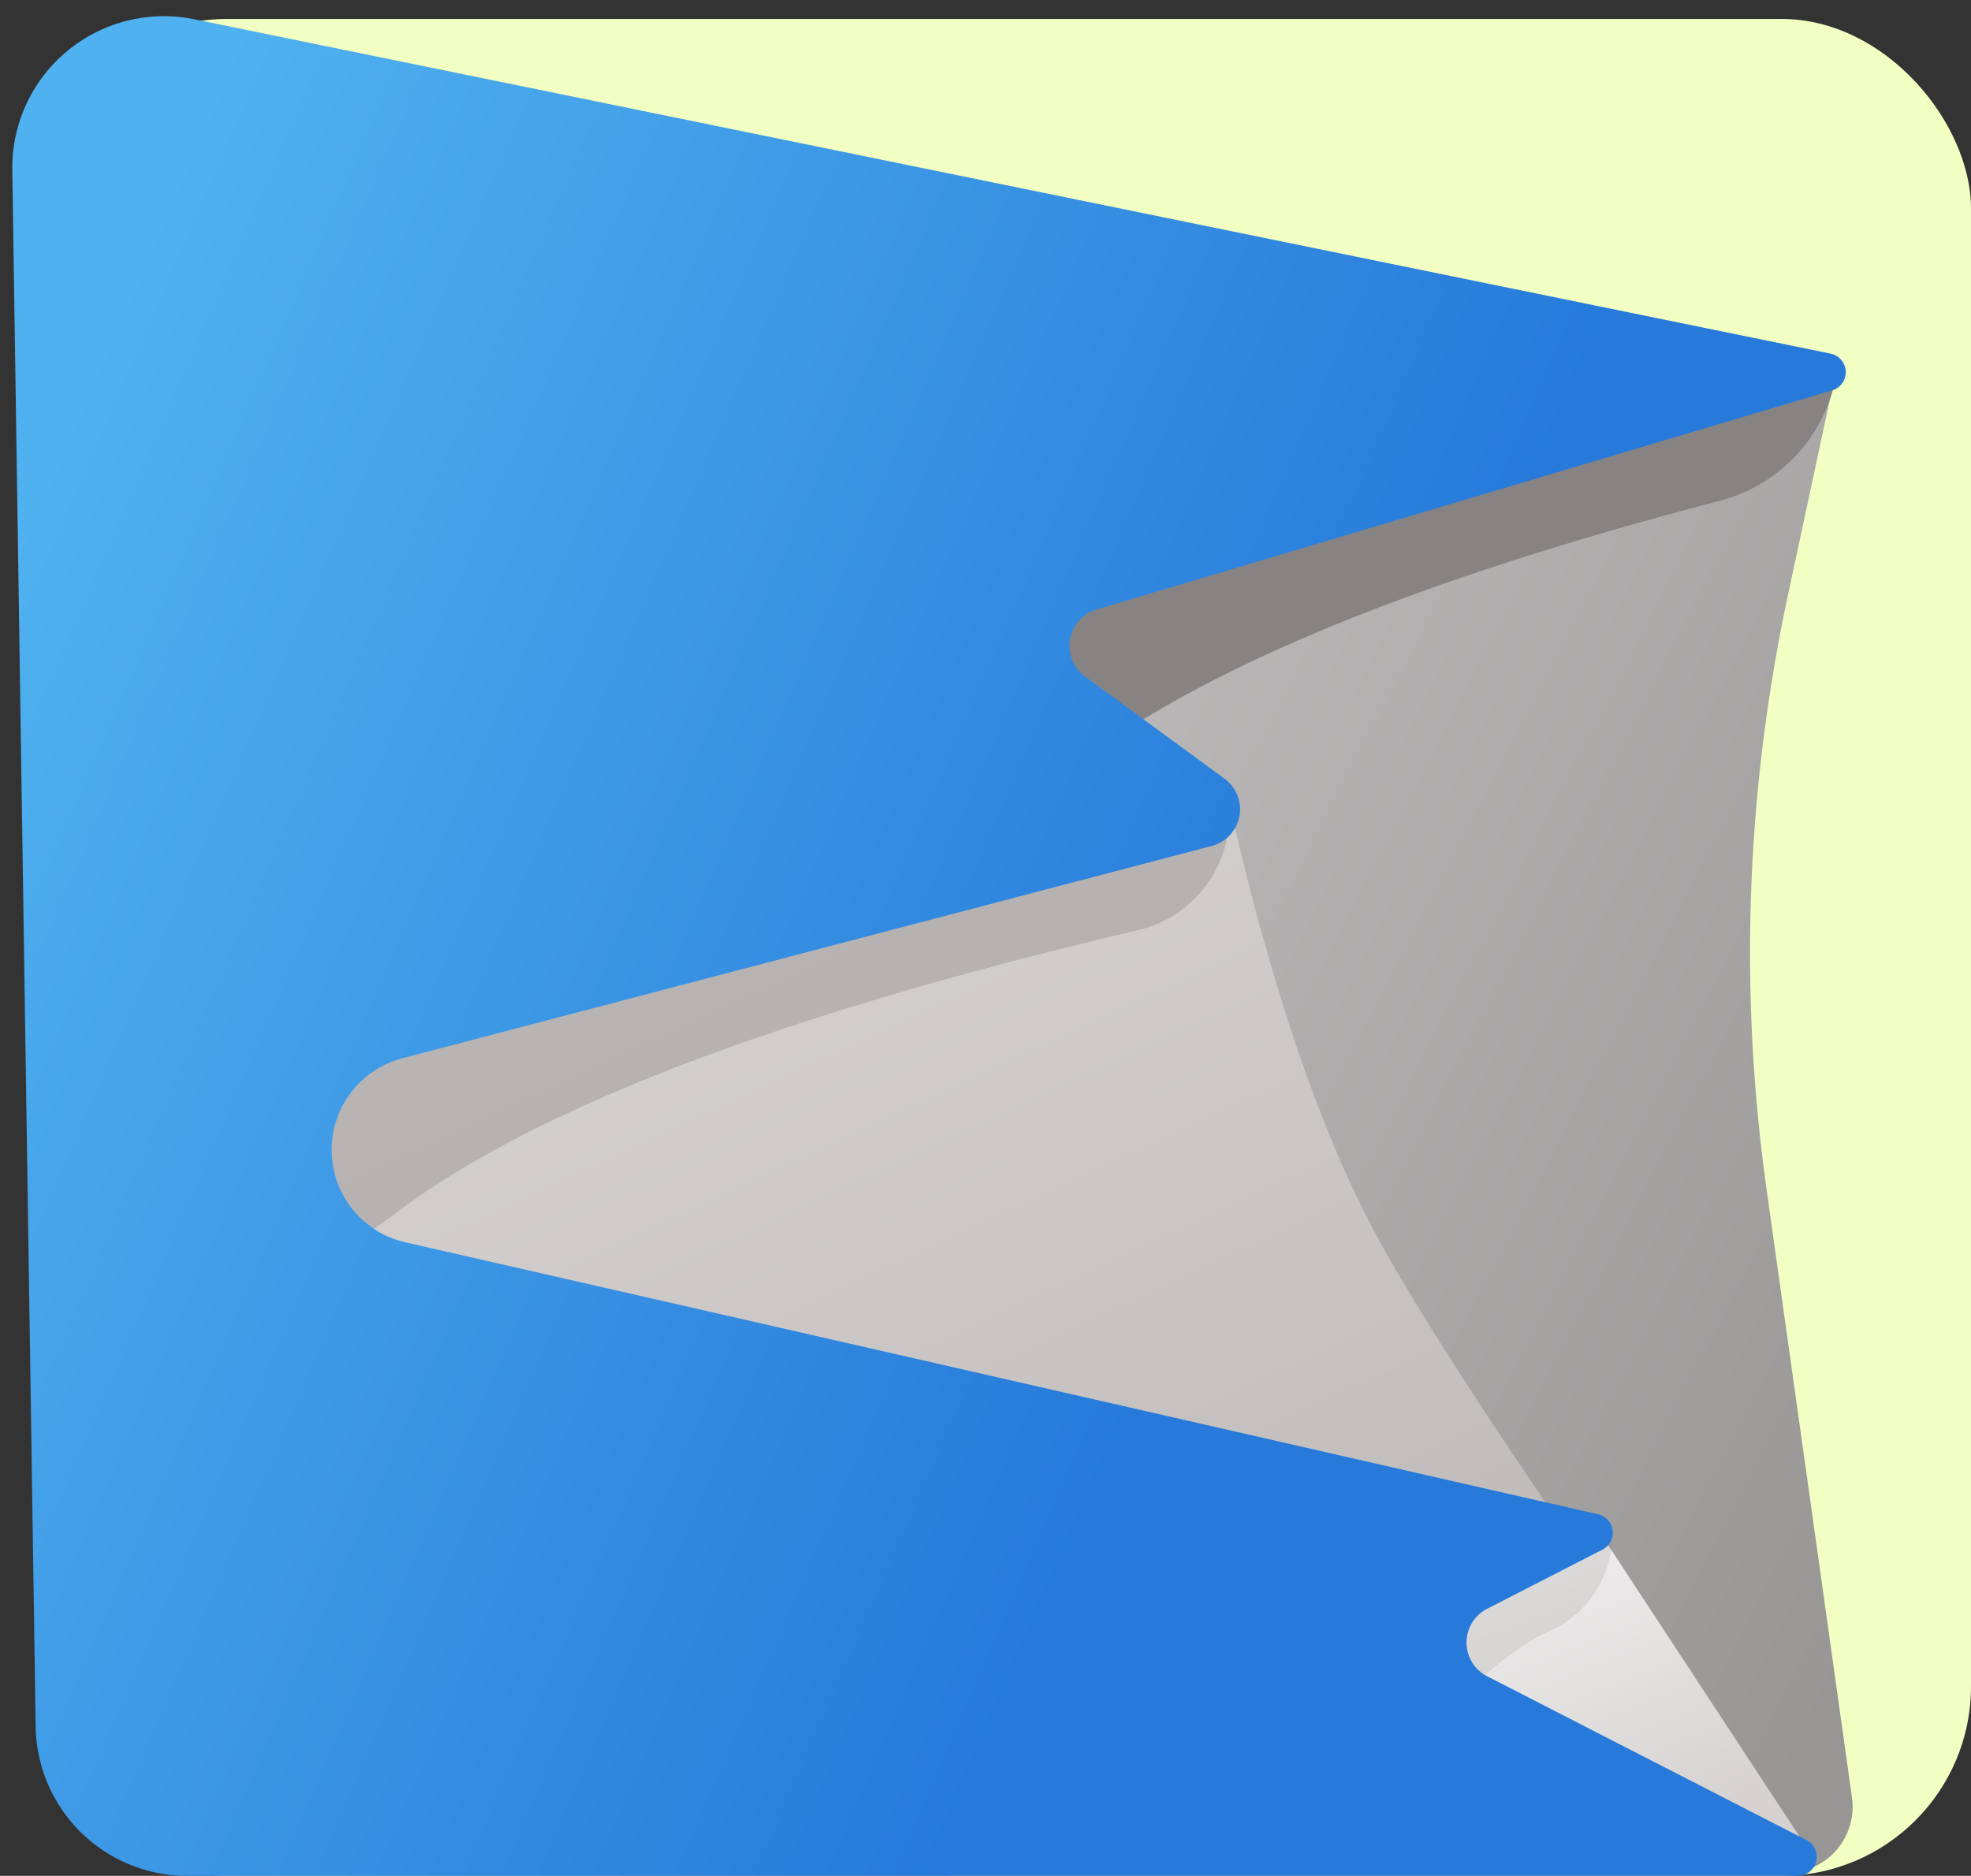 <svg width="104" height="99" viewBox="0 0 104 99" xmlns="http://www.w3.org/2000/svg"><rect x="0" y="0" width="104" height="99" fill="#333333" stroke="none"/><defs><linearGradient x1="-18.209%" y1="-15.677%" x2="94.874%" y2="91.216%" id="a"><stop stop-color="#C8C6C6" offset="0%"/><stop stop-color="#989595" offset="100%"/></linearGradient><linearGradient x1="9.89%" y1="-25.35%" x2="92.94%" y2="95.684%" id="b"><stop stop-color="#DEDBDB" offset="0%"/><stop stop-color="#BAB5B5" offset="100%"/></linearGradient><linearGradient x1="45.63%" y1="15.615%" x2="87.35%" y2="82.448%" id="c"><stop stop-color="#EDEBEB" offset="0%"/><stop stop-color="#D6D2D2" offset="100%"/></linearGradient><linearGradient x1="3.769%" y1="20.287%" x2="72.105%" y2="50%" id="d"><stop stop-color="#4FB1EF" offset="0%"/><stop stop-color="#277ADA" offset="100%"/></linearGradient></defs><g fill="none" fill-rule="evenodd"><rect fill="#F1FFC2" x="2" y="1" width="102" height="98" rx="10"/><path d="M97 19l-2.66 12.416a90 90 0 0 0-1.125 31.367L97.72 94.87A3.485 3.485 0 0 1 92 98C77.111 83.72 67.445 72.72 63 65c-4.445-7.72-7.445-18.72-9-33l43-13z" fill="url(#a)"/><path d="M32 97L14 57l51-14c2 8.667 4.333 15.667 7 21 2.581 5.163 9.535 15.635 20.862 31.417A1 1 0 0 1 92.05 97H32z" fill="url(#b)"/><path fill="url(#c)" d="M84.166 80.5L95 97v1L68 85.116z"/><path d="M56 41c6.595-5.396 18.178-10.253 34.748-14.57A8.398 8.398 0 0 0 97 19L53 31c-5.333 12.667-4.333 16 3 10z" fill="#888383"/><path d="M20.912 64c7.344-5.536 20.387-10.505 39.128-14.906A6.26 6.26 0 0 0 64.868 43L17.656 54c-5.789 12.667-4.703 16 3.256 10z" fill="#888383" opacity=".356"/><path d="M74 93c3.084-3.688 5.666-5.991 7.746-6.908A5.565 5.565 0 0 0 85.066 81L76 82c-6.35 13.333-7.017 17-2 11z" fill="#888383" opacity=".179"/><path d="M10.25 1.017l86.341 17.646a1 1 0 0 1 .086 1.938L57.858 32.168a2 2 0 0 0-.611 3.53l7.367 5.4a2 2 0 0 1-.675 3.548L21.228 55.852a5 5 0 0 0 .157 9.711l62.937 14.355a1 1 0 0 1 .234 1.864l-6.088 3.125a2 2 0 0 0 0 3.559l15.879 8.147.97.497a1 1 0 0 1-.456 1.89l-84.98.002a8 8 0 0 1-8-7.88L.65 8.975a8 8 0 0 1 9.601-7.958z" fill="url(#d)"/></g></svg>